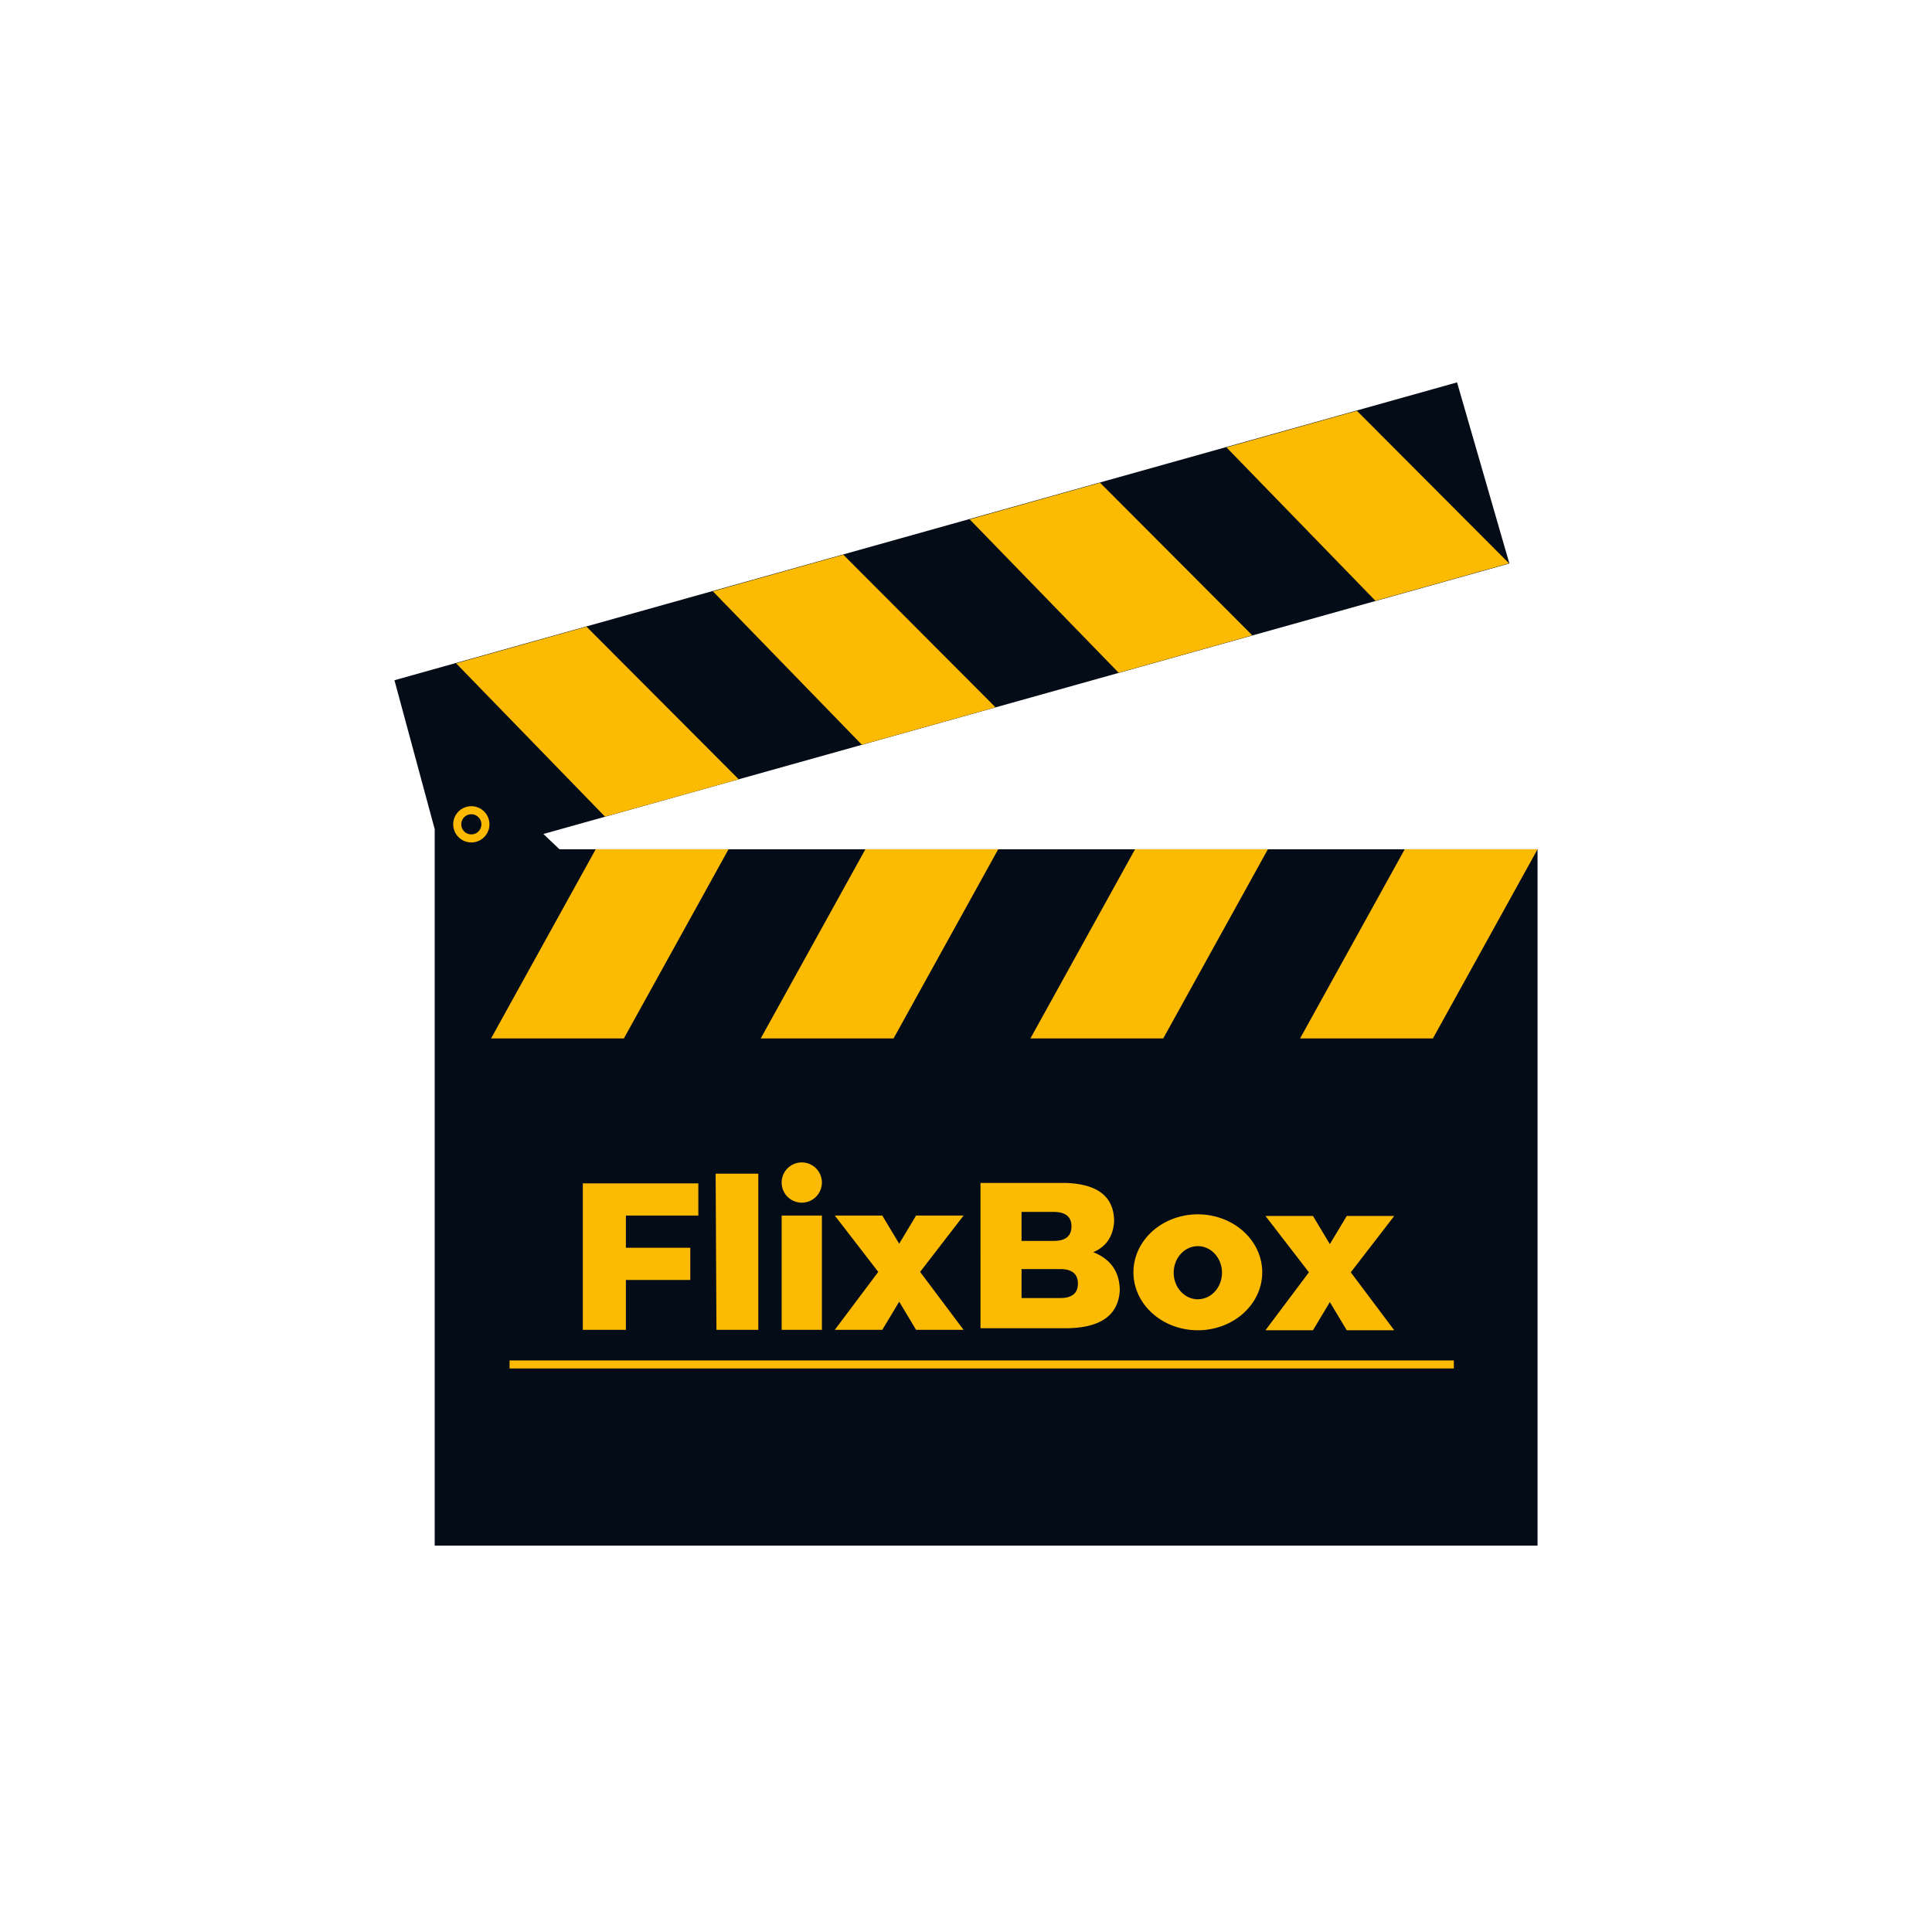 <svg xmlns="http://www.w3.org/2000/svg" height="24px" viewBox="0 0 24 24" width="24px">
    <path d="M19.1 10.55 v8.65 h-13.7 v-8.9 l-0.5 -1.85 l13.2 -3.7 l0.65 2.25 l-12 3.36 l0.2 0.19" fill="#040c17"/>
    <path d="M5.63 10.24 a0.225 0.225 0 1 0 0.45 0 a0.225 0.225 0 1 0 -0.45 0 M19.1 10.55 l-1.3 2.35 h-1.65 l1.3 -2.35 m-1.7 0 l-1.3 2.35 h-1.65 l1.3 -2.35 m-1.7 0 l-1.3 2.35 h-1.65 l1.3 -2.35 m-1.7 0 l-1.3 2.35 h-1.65 l1.3 -2.35 M18.746 6.998 l-1.66 0.465 l-1.85 -1.905 l1.62 -0.455 m-1.3 2.789 l-1.66 0.465 l-1.85 -1.905 l1.62 -0.455 m-1.3 2.789 l-1.66 0.465 l-1.85 -1.905 l1.62 -0.455 m-1.3 2.789 l-1.66 0.465 l-1.85 -1.905 l1.62 -0.455 M6.33 17 h11.73 v-0.1 h-11.73 M7.24 16.52 h0.535 v-0.62 h0.8 v-0.4 h-0.8 v-0.4 h0.9 v-0.4 h-1.435 m1.66 1.82 h0.52 v-1.94 h-0.53 m0.82 1.94 h0.5 v-1.42 h-0.5 m0 -0.41 a0.25 0.25 0 1 0 0.5 0 a0.25 0.25 0 1 0 -0.5 0z m0.66 1.83 h0.59 l0.21 -0.35 l0.21 0.35 h0.59 l-0.54 -0.72 l0.54 -0.7 h-0.59 l-0.21 0.35 l-0.21 -0.35 h-0.59 l0.54 0.7 m1.27 0.7 h1.05 q0.65 0 0.68 -0.465 q0 -0.35 -0.33 -0.48 q0.24 -0.1 0.26 -0.38 q0 -0.46 -0.6 -0.48 h-1.06 m0.51 0.36 h0.4 q0.22 0 0.22 0.18 q0 0.18 -0.22 0.18 h-0.4 m0 0.35 h0.48 q0.22 0 0.22 0.18 q0 0.18 -0.22 0.18 h-0.48 m1.39 -0.32 a0.5 0.45 0 1 0 1.6 0 a0.5 0.45 0 1 0 -1.6 0 m1.64 0.72 h0.59 l0.21 -0.35 l0.21 0.35 h0.59 l-0.54 -0.72 l0.54 -0.7 h-0.59 l-0.21 0.35 l-0.21 -0.35 h-0.59 l0.54 0.7" fill="#fcba03"/>
    <path d="M5.73 10.24 a0.125 0.125 0 1 0 0.25 0 a0.125 0.125 0 1 0 -0.25 0 M14.58 15.81 a0.3 0.33 0 1 0 0.6 0 a0.3 0.33 0 1 0 -0.6 0" fill="#040c17"/>
</svg>